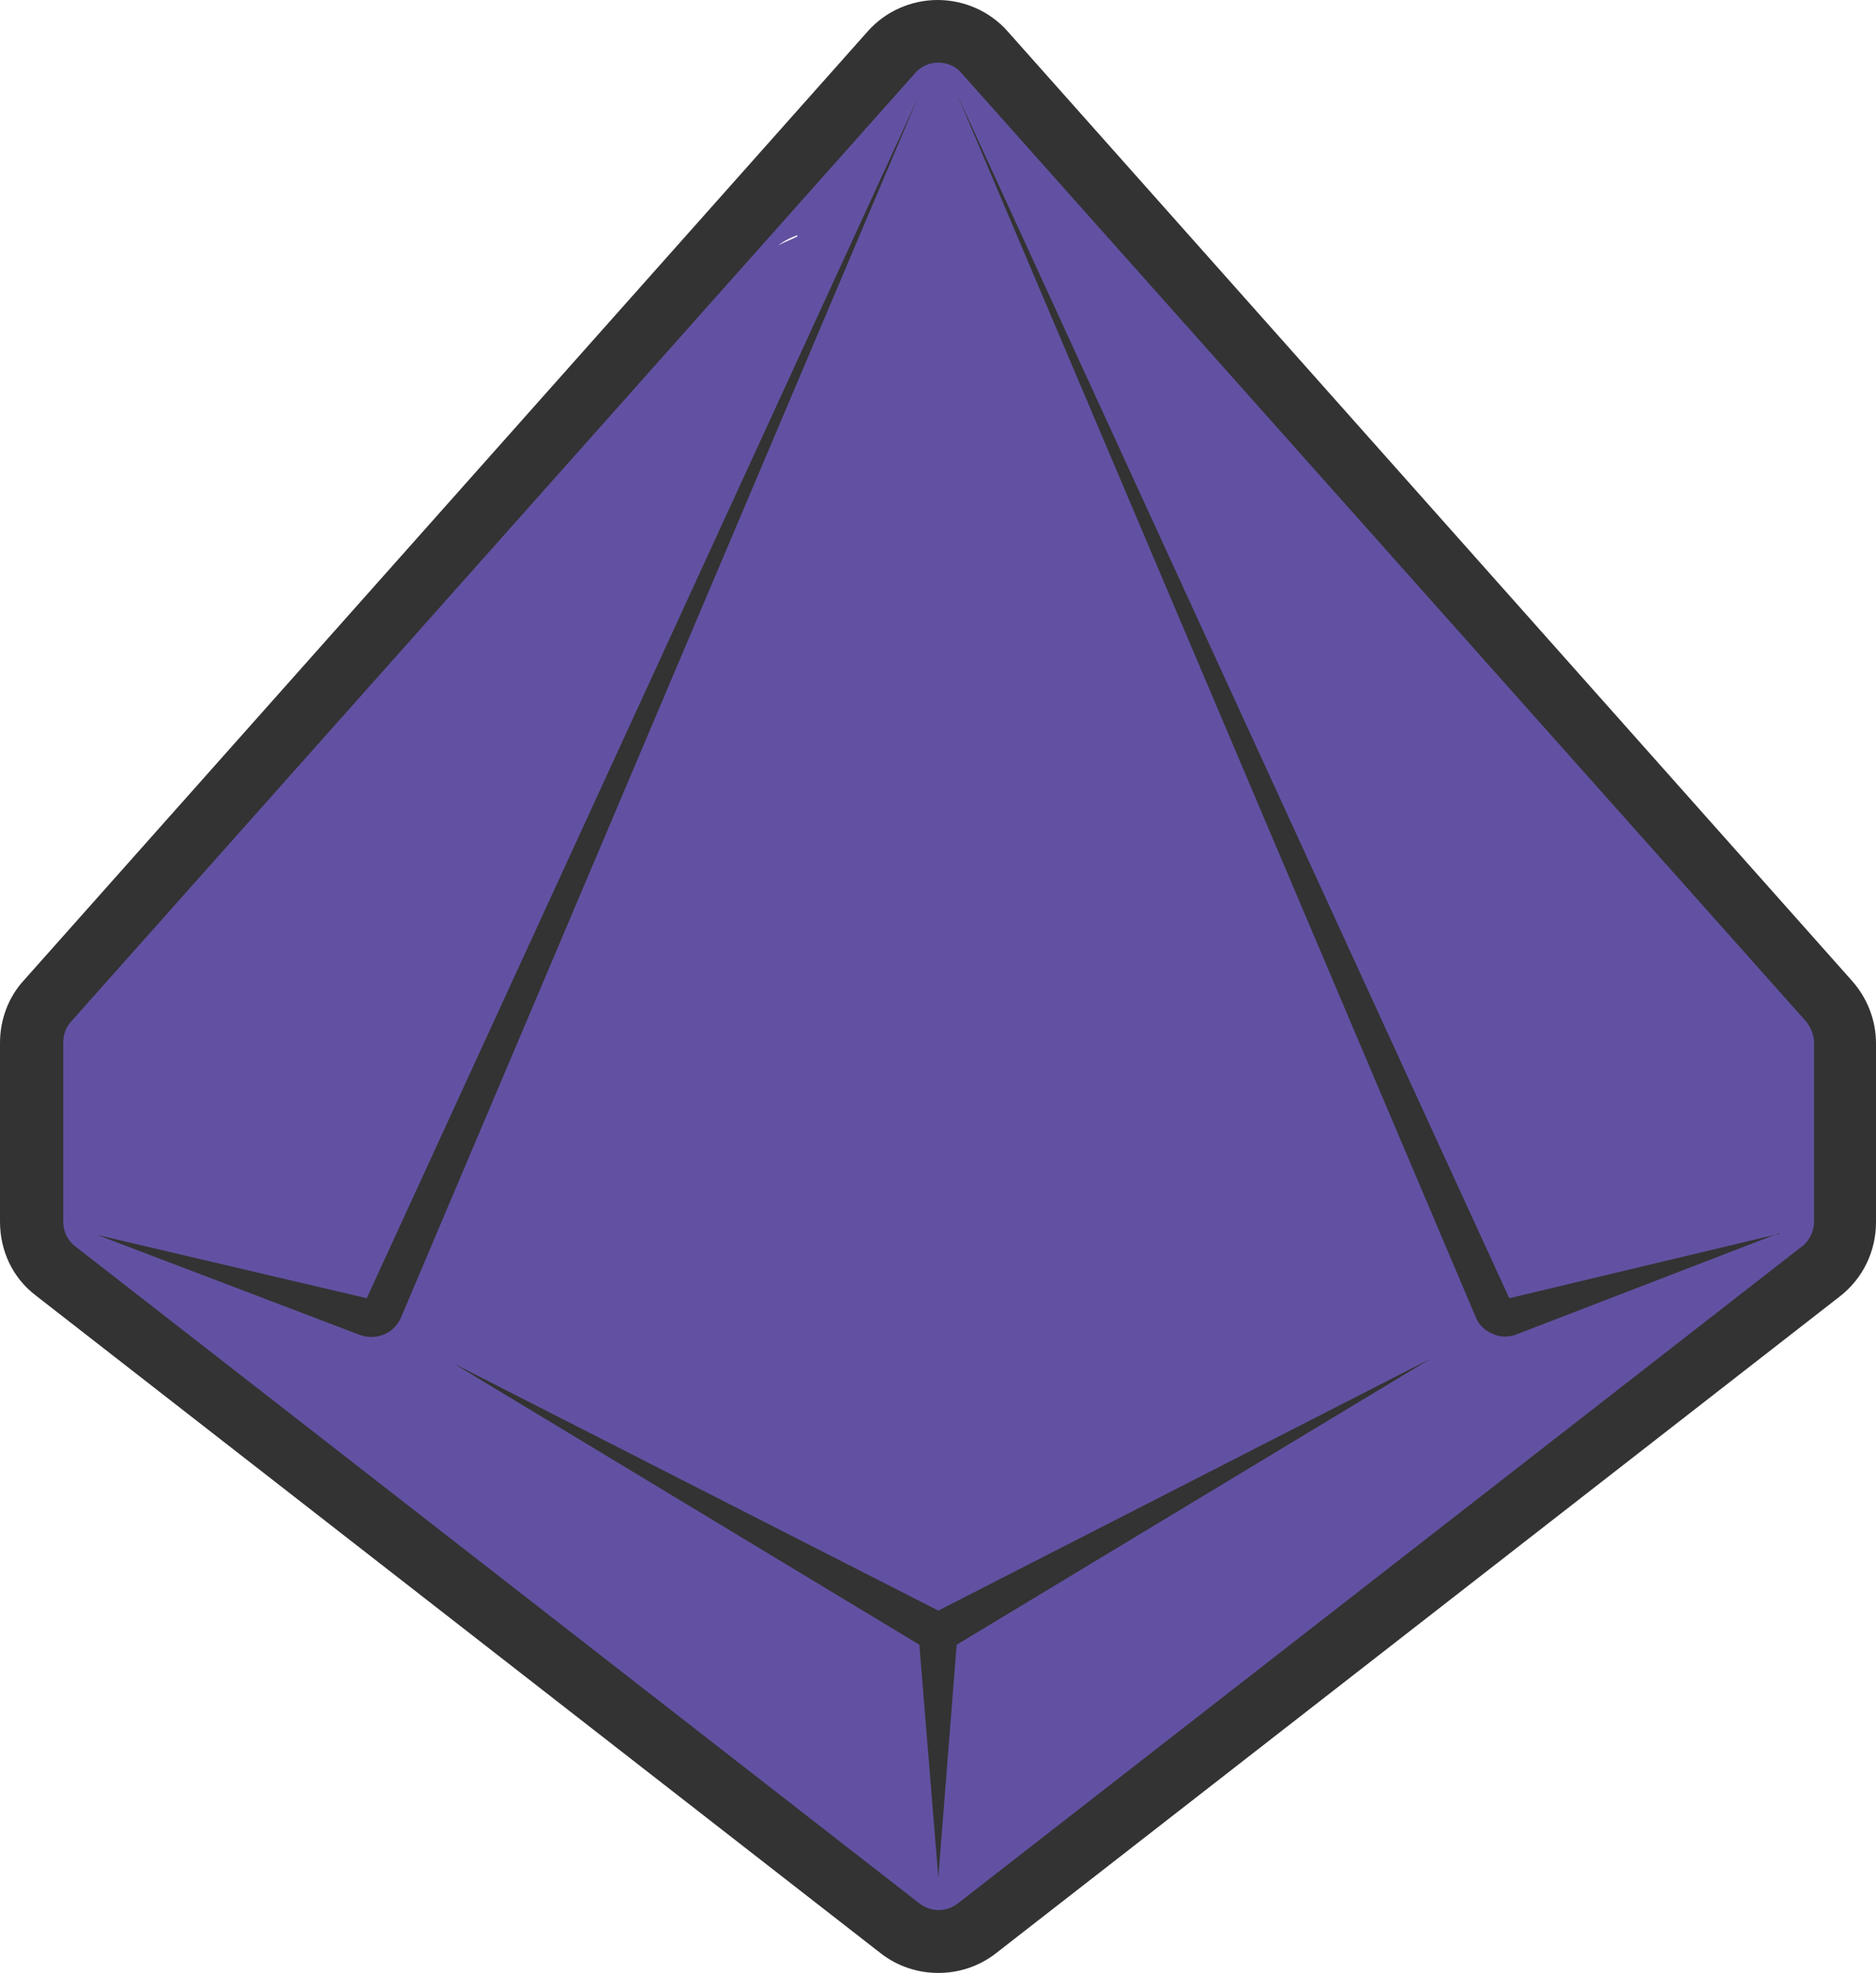 <?xml version="1.0" encoding="UTF-8"?>
<svg xmlns="http://www.w3.org/2000/svg" version="1.1" viewBox="0 0 296.7 312">
  <!-- Generator: Adobe Illustrator 29.6.1, SVG Export Plug-In . SVG Version: 2.1.1 Build 9)  -->
  <defs>
    <style>
      .st0 {
        fill: #6251a2;
      }

      .st1 {
        fill: #333;
      }
    </style>
  </defs>
  <g id="Layer_3">
    <path class="st0" d="M291.5,172c-.4-9.8-6.3-18.4-15-21.9-.8-1.1-1.7-2.1-2.6-3.2-9.8-12-19.7-24-29.6-35.9-19.9-23.8-40.2-47.2-60.8-70.4-3.1-3.5-6.9-5.5-11-6.4,0-.4,0-.8,0-1.2-.6-12.7-10.3-23.5-23.5-23.5s-20.7,7.9-23,18.2c-.2.2-.4.4-.6.6C85.5,69.7,49.6,114.6,12.9,158.7c-5.7,6.9-8.4,16.6-5.5,24.9-2.1,12.2,4.5,23.9,16.7,27.5,1.3.4,2.5.9,3.8,1.3,2.4,1.3,4.9,2.5,7.2,4,2.4,1.5,4.7,3,7,4.7.9.7,1.8,1.3,2.7,2,0,0,0,0,.1,0,.1.1.3.2.5.4,9.5,7.7,19,15.4,28.3,23.3,19.1,16.2,37.7,33,55.8,50.3,8.9,8.5,24.5,9.5,33.2,0,.7-.7,1.3-1.5,1.9-2.3,2.7-1.1,5.3-2.7,7.7-4.7,9.6-8,19.2-15.9,28.9-23.7,4.7-3.8,9.5-7.6,14.2-11.3,2.5-2,5-4,7.5-5.9,1.3-1,2.5-2,3.8-2.9.2-.2.6-.5,1.1-.8,9.4-7.3,19-14.5,28.5-21.6,4.6-3.4,9.5-6.7,14-10.5,6.6-1.2,12.7-4.9,16.2-11.1,4.3-7.5,5.8-16.1,4.4-24.5.5-1.8.7-3.7.6-5.7ZM123.1,38.8c.9-.7,1.9-1.2,3-1.6,0,0,0,.1,0,.2-1,.5-2.1.9-3,1.4Z"/>
  </g>
  <g id="Layer_2">
    <g id="big">
      <g>
        <path class="st1" d="M148.4,312c-3.2,0-6.4-1-9.1-3.1L5.7,204.9c-3.7-2.8-5.7-7.1-5.7-11.7v-28.3c0-3.6,1.3-7.2,3.8-9.9L137.2,5c2.8-3.2,6.9-5,11.1-5s8.3,1.8,11.1,5l133.5,150.1c2.4,2.7,3.8,6.2,3.8,9.9v28.3c0,4.6-2.1,8.9-5.7,11.7l-133.5,103.9c-2.7,2.1-5.9,3.1-9.1,3.1h0ZM148.4,9.9c-1.4,0-2.8.6-3.7,1.7L11.2,161.6c-.8.9-1.2,2.1-1.2,3.3v28.3c0,1.5.7,3,1.9,3.9l133.5,103.9c1.8,1.4,4.3,1.4,6.1,0l133.5-103.9c1.2-.9,1.9-2.4,1.9-3.9v-28.3c0-1.2-.5-2.4-1.2-3.3L152.1,11.6c-.9-1.1-2.3-1.7-3.7-1.7Z"/>
        <path class="st1" d="M281.4,195.1l-42.7,10.2L151.4,15l82,193.3c.5,1.2,1.4,2.1,2.6,2.6,1.2.6,2.7.6,3.9.1l41.5-16h0Z"/>
        <polygon class="st1" points="148.4 254.7 71.7 215.6 145.4 260.1 148.4 296.9 151.3 260.1 226.2 214.9 148.4 254.7"/>
        <path class="st1" d="M145.2,15.4L58,205.3l-42.6-10,41.5,15.8c1.3.5,2.7.4,3.9-.1,1.2-.5,2.1-1.5,2.6-2.6L145.2,15.4Z"/>
      </g>
    </g>
  </g>
</svg>